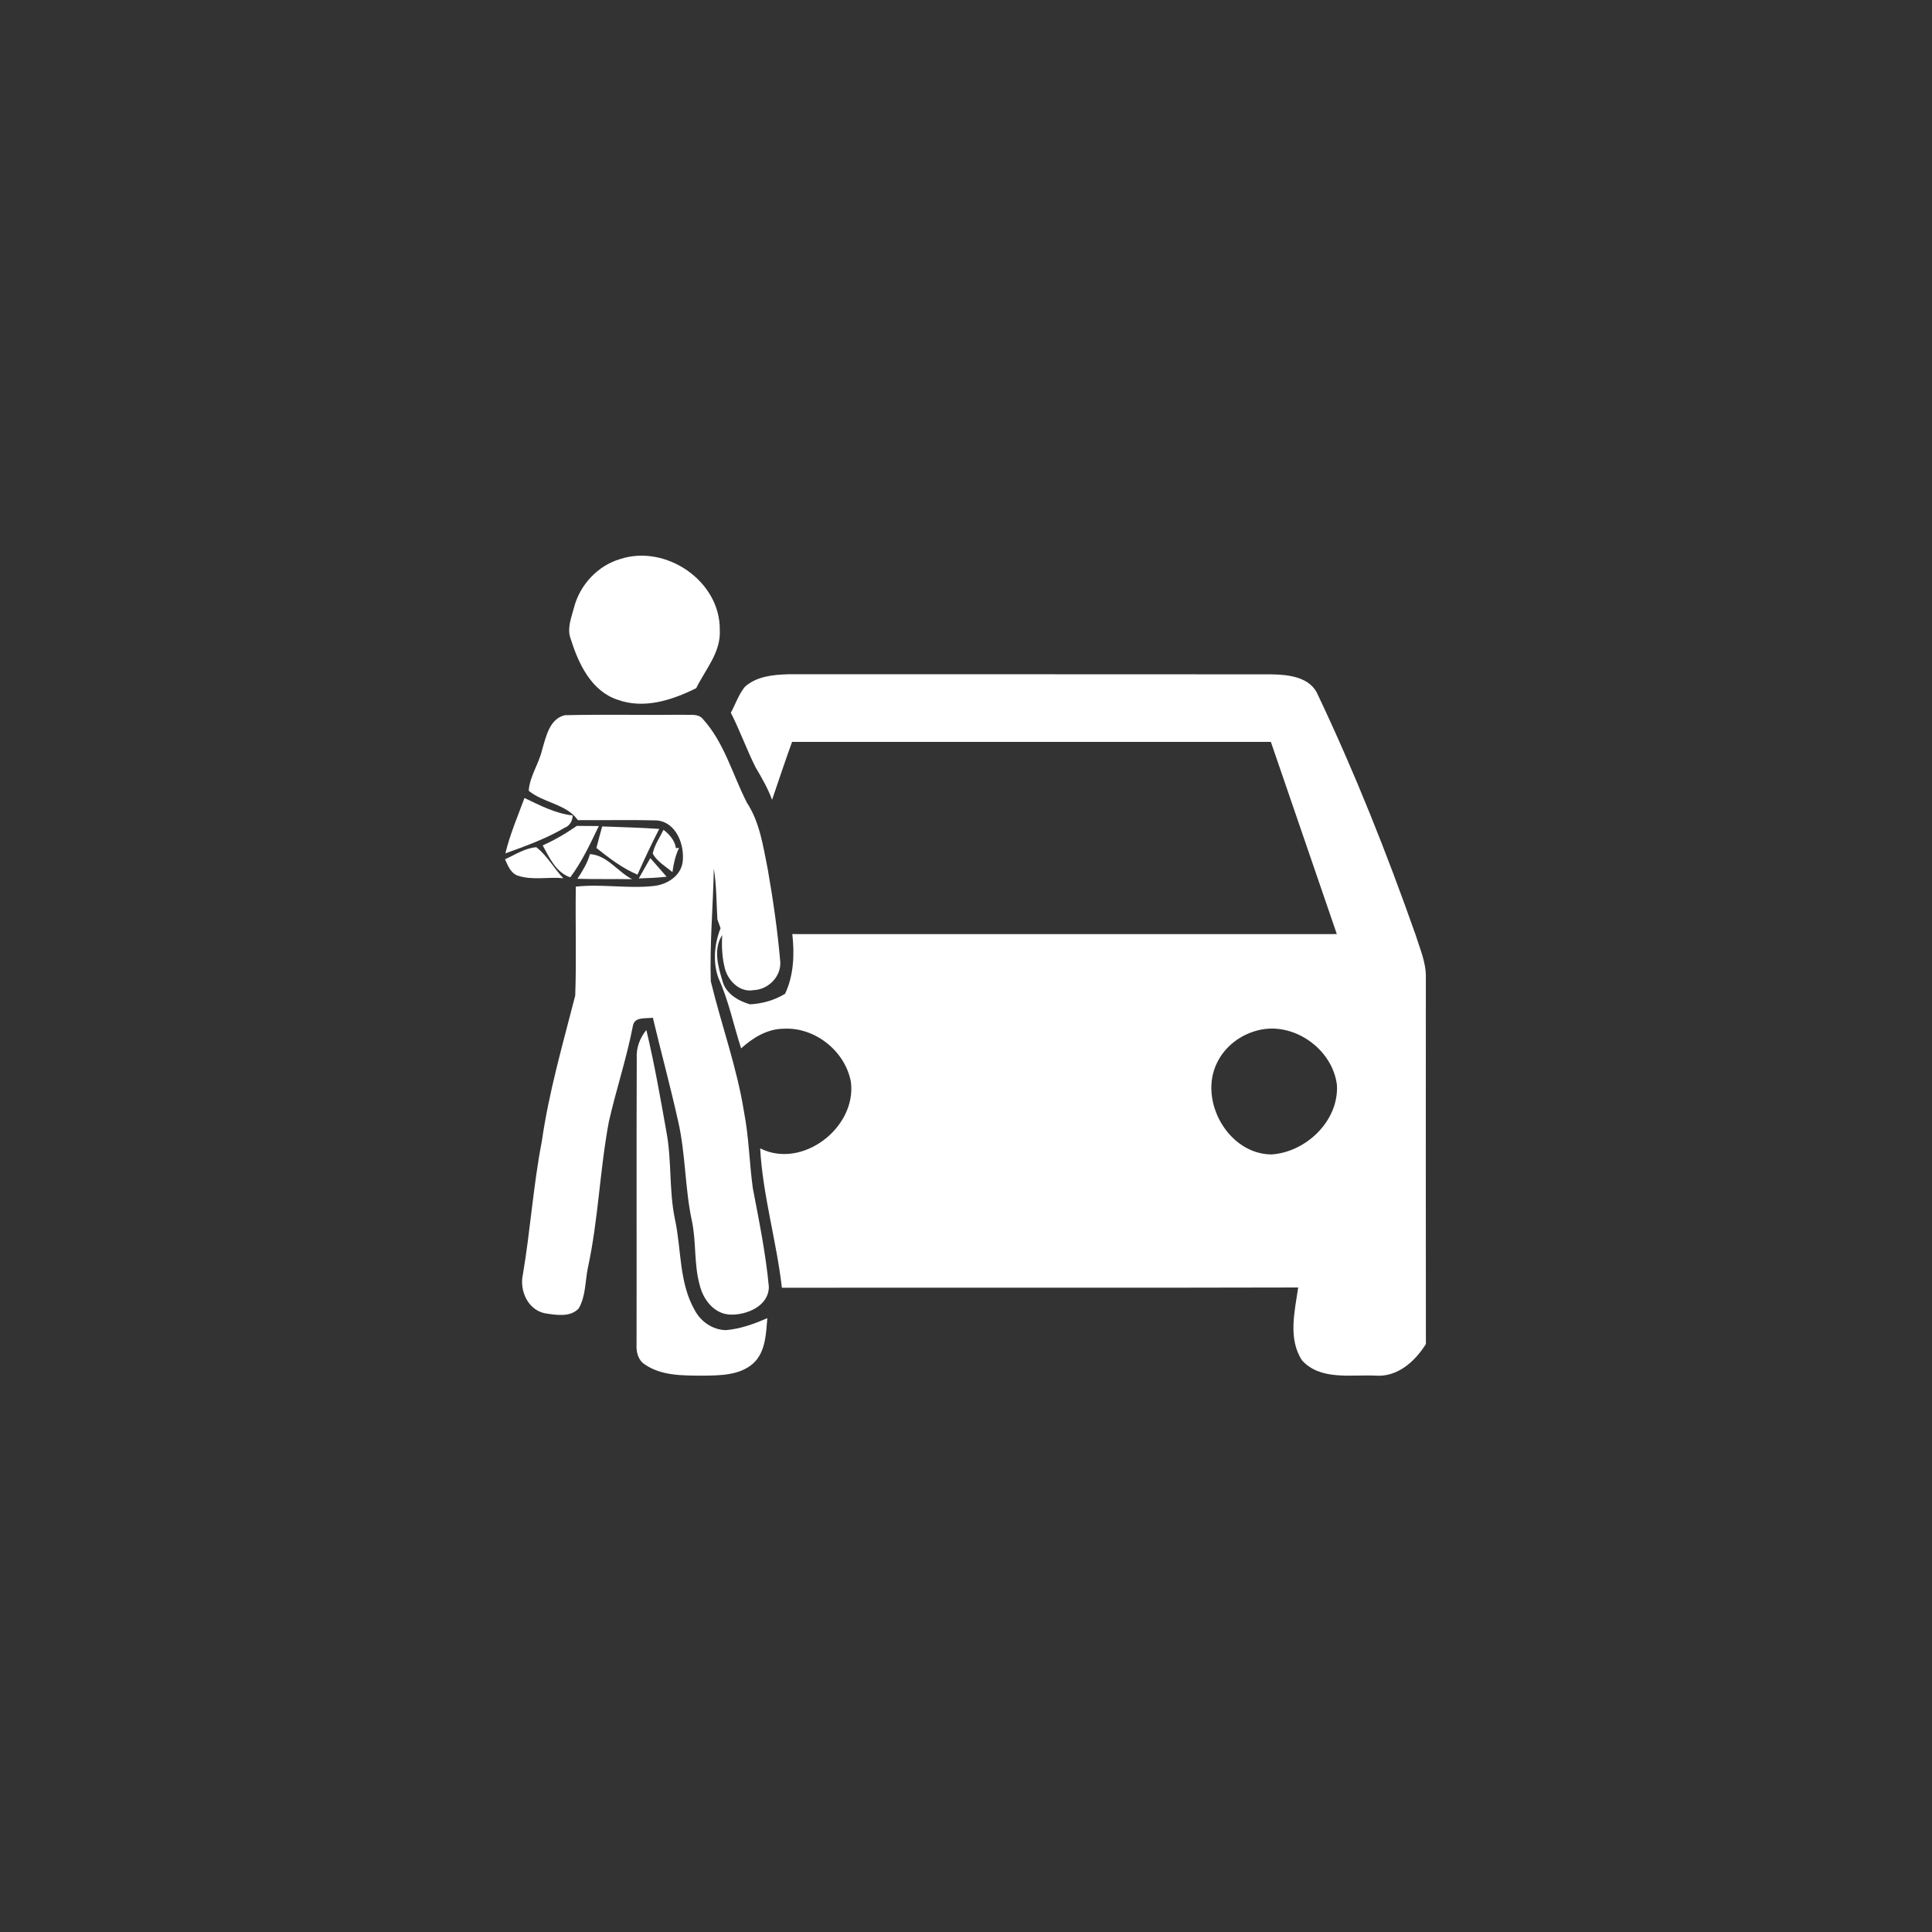 <?xml version="1.0" encoding="UTF-8" ?>
<!DOCTYPE svg PUBLIC "-//W3C//DTD SVG 1.1//EN" "http://www.w3.org/Graphics/SVG/1.1/DTD/svg11.dtd">
<svg width="500pt" height="500pt" viewBox="0 0 500 500" version="1.1" xmlns="http://www.w3.org/2000/svg">
<rect x="0" y="0" width="500" height="500" fill="#333333" stroke="none"/>
<g id="#ffffffff">
<path fill="#ffffff" opacity="1.00" d=" M 160.51 144.68 C 172.35 140.80 186.45 150.39 186.28 163.04 C 186.60 168.83 182.55 173.23 180.18 178.10 C 173.95 181.19 166.70 183.58 159.82 181.09 C 153.08 178.85 149.75 171.87 147.78 165.57 C 146.60 162.77 147.88 159.86 148.58 157.13 C 150.11 151.32 154.72 146.37 160.51 144.68 Z" />
<path fill="#ffffff" opacity="1.00" d=" M 192.75 177.77 C 195.74 175.04 200.04 174.62 203.92 174.50 C 245.62 174.51 287.32 174.48 329.03 174.52 C 333.48 174.58 339.18 175.19 341.11 179.92 C 350.66 200.07 358.91 220.81 366.32 241.84 C 367.45 245.48 369.10 249.10 369.01 252.99 C 368.99 284.60 368.99 316.22 369.02 347.83 C 366.22 352.34 361.65 356.45 355.98 356.01 C 349.64 355.70 341.72 357.33 336.95 352.05 C 333.30 346.45 335.07 339.36 335.97 333.20 C 291.43 333.33 246.89 333.20 202.35 333.27 C 200.97 321.15 197.40 309.39 196.73 297.19 C 207.61 302.70 221.69 291.83 220.22 280.06 C 218.81 272.10 210.98 265.81 202.88 266.23 C 198.63 266.24 194.85 268.55 191.80 271.32 C 189.84 265.27 188.59 258.97 185.94 253.16 C 184.42 248.97 184.88 244.31 186.48 240.22 C 186.28 239.65 185.86 238.50 185.66 237.93 C 185.39 233.55 185.45 229.13 184.74 224.79 C 184.54 234.51 183.67 244.22 183.95 253.94 C 186.69 265.26 190.73 276.27 192.56 287.81 C 193.82 294.29 193.93 300.91 194.82 307.45 C 196.44 315.93 198.18 324.43 198.98 333.04 C 198.94 338.01 193.26 340.36 189.00 340.22 C 184.88 340.07 182.04 336.42 181.12 332.71 C 179.55 327.24 180.24 321.45 179.05 315.92 C 177.23 307.41 177.45 298.61 175.49 290.12 C 173.50 281.17 171.08 272.31 168.96 263.39 C 167.20 263.65 164.21 263.06 163.80 265.46 C 162.19 273.83 159.48 281.92 157.59 290.21 C 155.22 302.75 154.86 315.59 152.15 328.08 C 151.42 331.60 151.61 335.46 149.76 338.64 C 147.57 340.97 143.91 340.32 141.09 339.89 C 136.66 339.05 134.40 334.05 135.31 329.90 C 137.26 318.45 138.00 306.82 140.22 295.40 C 142.05 282.59 145.67 270.15 148.87 257.65 C 149.20 248.26 148.88 238.86 149.02 229.46 C 155.69 228.72 162.37 230.01 169.03 229.31 C 172.53 228.99 176.19 226.78 176.68 223.03 C 177.19 218.62 175.04 212.77 169.96 212.32 C 163.16 212.14 156.35 212.31 149.55 212.25 C 146.62 208.07 140.69 207.82 136.83 204.65 C 137.10 200.83 139.51 197.64 140.32 193.95 C 141.35 190.59 142.19 186.07 146.17 185.09 C 156.44 184.86 166.72 185.09 177.00 184.98 C 178.61 185.11 180.64 184.62 181.84 186.01 C 187.47 192.18 189.57 200.46 193.30 207.73 C 196.65 212.84 197.49 219.00 198.68 224.87 C 200.08 232.87 201.25 240.92 201.94 249.01 C 202.11 252.78 198.83 256.09 195.08 256.24 C 191.57 256.93 188.56 253.98 187.65 250.83 C 186.87 247.96 186.73 244.94 186.91 241.99 C 184.56 245.58 185.82 250.08 186.98 253.88 C 187.79 257.13 191.09 259.07 194.11 259.92 C 197.28 259.76 200.47 258.85 203.18 257.19 C 205.43 252.42 205.64 246.91 205.05 241.74 C 252.02 241.75 299.00 241.76 345.97 241.74 C 340.27 225.16 334.60 208.58 328.90 192.00 C 287.60 192.00 246.29 192.00 204.99 192.00 C 203.17 196.97 201.53 201.99 199.81 206.99 C 198.72 204.01 197.13 201.26 195.52 198.54 C 193.21 193.93 191.49 189.05 189.14 184.46 C 190.34 182.24 191.15 179.76 192.75 177.77 M 325.50 266.66 C 321.04 267.78 317.02 270.81 315.00 274.98 C 310.08 284.80 317.86 298.71 329.08 298.77 C 338.04 298.16 346.50 290.08 346.00 280.82 C 344.88 271.45 334.71 264.26 325.50 266.66 Z" />
<path fill="#ffffff" opacity="1.00" d=" M 135.73 206.52 C 139.73 208.43 143.73 210.53 148.21 211.04 C 148.15 212.47 147.49 213.69 146.11 214.23 C 141.30 217.07 136.02 218.96 130.79 220.85 C 131.98 215.92 133.99 211.26 135.73 206.52 Z" />
<path fill="#ffffff" opacity="1.00" d=" M 149.27 213.74 C 151.17 213.74 153.07 213.75 154.97 213.78 C 152.77 218.33 150.64 222.98 147.59 227.05 C 143.88 225.79 142.19 221.97 140.45 218.79 C 143.55 217.39 146.49 215.70 149.27 213.74 Z" />
<path fill="#ffffff" opacity="1.00" d=" M 155.85 213.88 C 160.77 214.06 165.69 214.19 170.61 214.52 C 168.62 218.41 166.74 222.36 164.99 226.36 C 161.06 224.71 157.67 222.09 154.35 219.46 C 154.81 217.59 155.34 215.74 155.85 213.88 Z" />
<path fill="#ffffff" opacity="1.00" d=" M 168.92 220.92 C 169.38 218.68 170.73 216.77 171.72 214.76 C 173.29 215.98 174.61 217.47 174.94 219.51 L 175.74 219.43 C 174.79 221.40 174.32 223.54 174.03 225.70 C 172.24 224.22 170.08 223.00 168.92 220.92 Z" />
<path fill="#ffffff" opacity="1.00" d=" M 130.70 222.38 C 133.32 221.19 135.86 219.49 138.80 219.26 C 141.64 221.45 143.33 224.71 145.78 227.28 C 141.91 226.90 137.88 227.86 134.13 226.66 C 132.17 226.06 131.47 224.05 130.70 222.38 Z" />
<path fill="#ffffff" opacity="1.00" d=" M 152.68 221.04 C 157.13 221.33 159.81 225.58 163.58 227.53 C 158.86 227.45 154.15 227.57 149.44 227.43 C 150.75 225.42 152.03 223.37 152.68 221.04 Z" />
<path fill="#ffffff" opacity="1.00" d=" M 164.79 273.86 C 164.64 271.15 165.59 268.65 167.27 266.56 C 169.36 275.27 170.90 284.10 172.47 292.92 C 173.88 300.40 173.11 308.10 174.68 315.55 C 176.37 323.37 175.70 331.87 179.77 339.03 C 181.34 342.02 184.41 344.16 187.84 344.24 C 191.59 343.93 195.16 342.63 198.59 341.13 C 198.23 345.16 198.16 349.87 194.94 352.84 C 191.43 355.96 186.42 355.96 182.00 356.02 C 176.90 355.98 171.25 356.14 166.87 353.11 C 165.17 352.05 164.62 349.90 164.74 348.02 C 164.79 323.30 164.69 298.58 164.79 273.86 Z" />
</g>
<g id="#fdfdfdfd">
<path fill="#fdfdfd" opacity="1.00" d=" M 168.30 222.08 C 169.70 223.69 171.13 225.28 172.52 226.90 C 170.12 227.16 167.71 227.27 165.31 227.34 C 166.31 225.59 167.30 223.83 168.30 222.08 Z" />
</g>
</svg>
